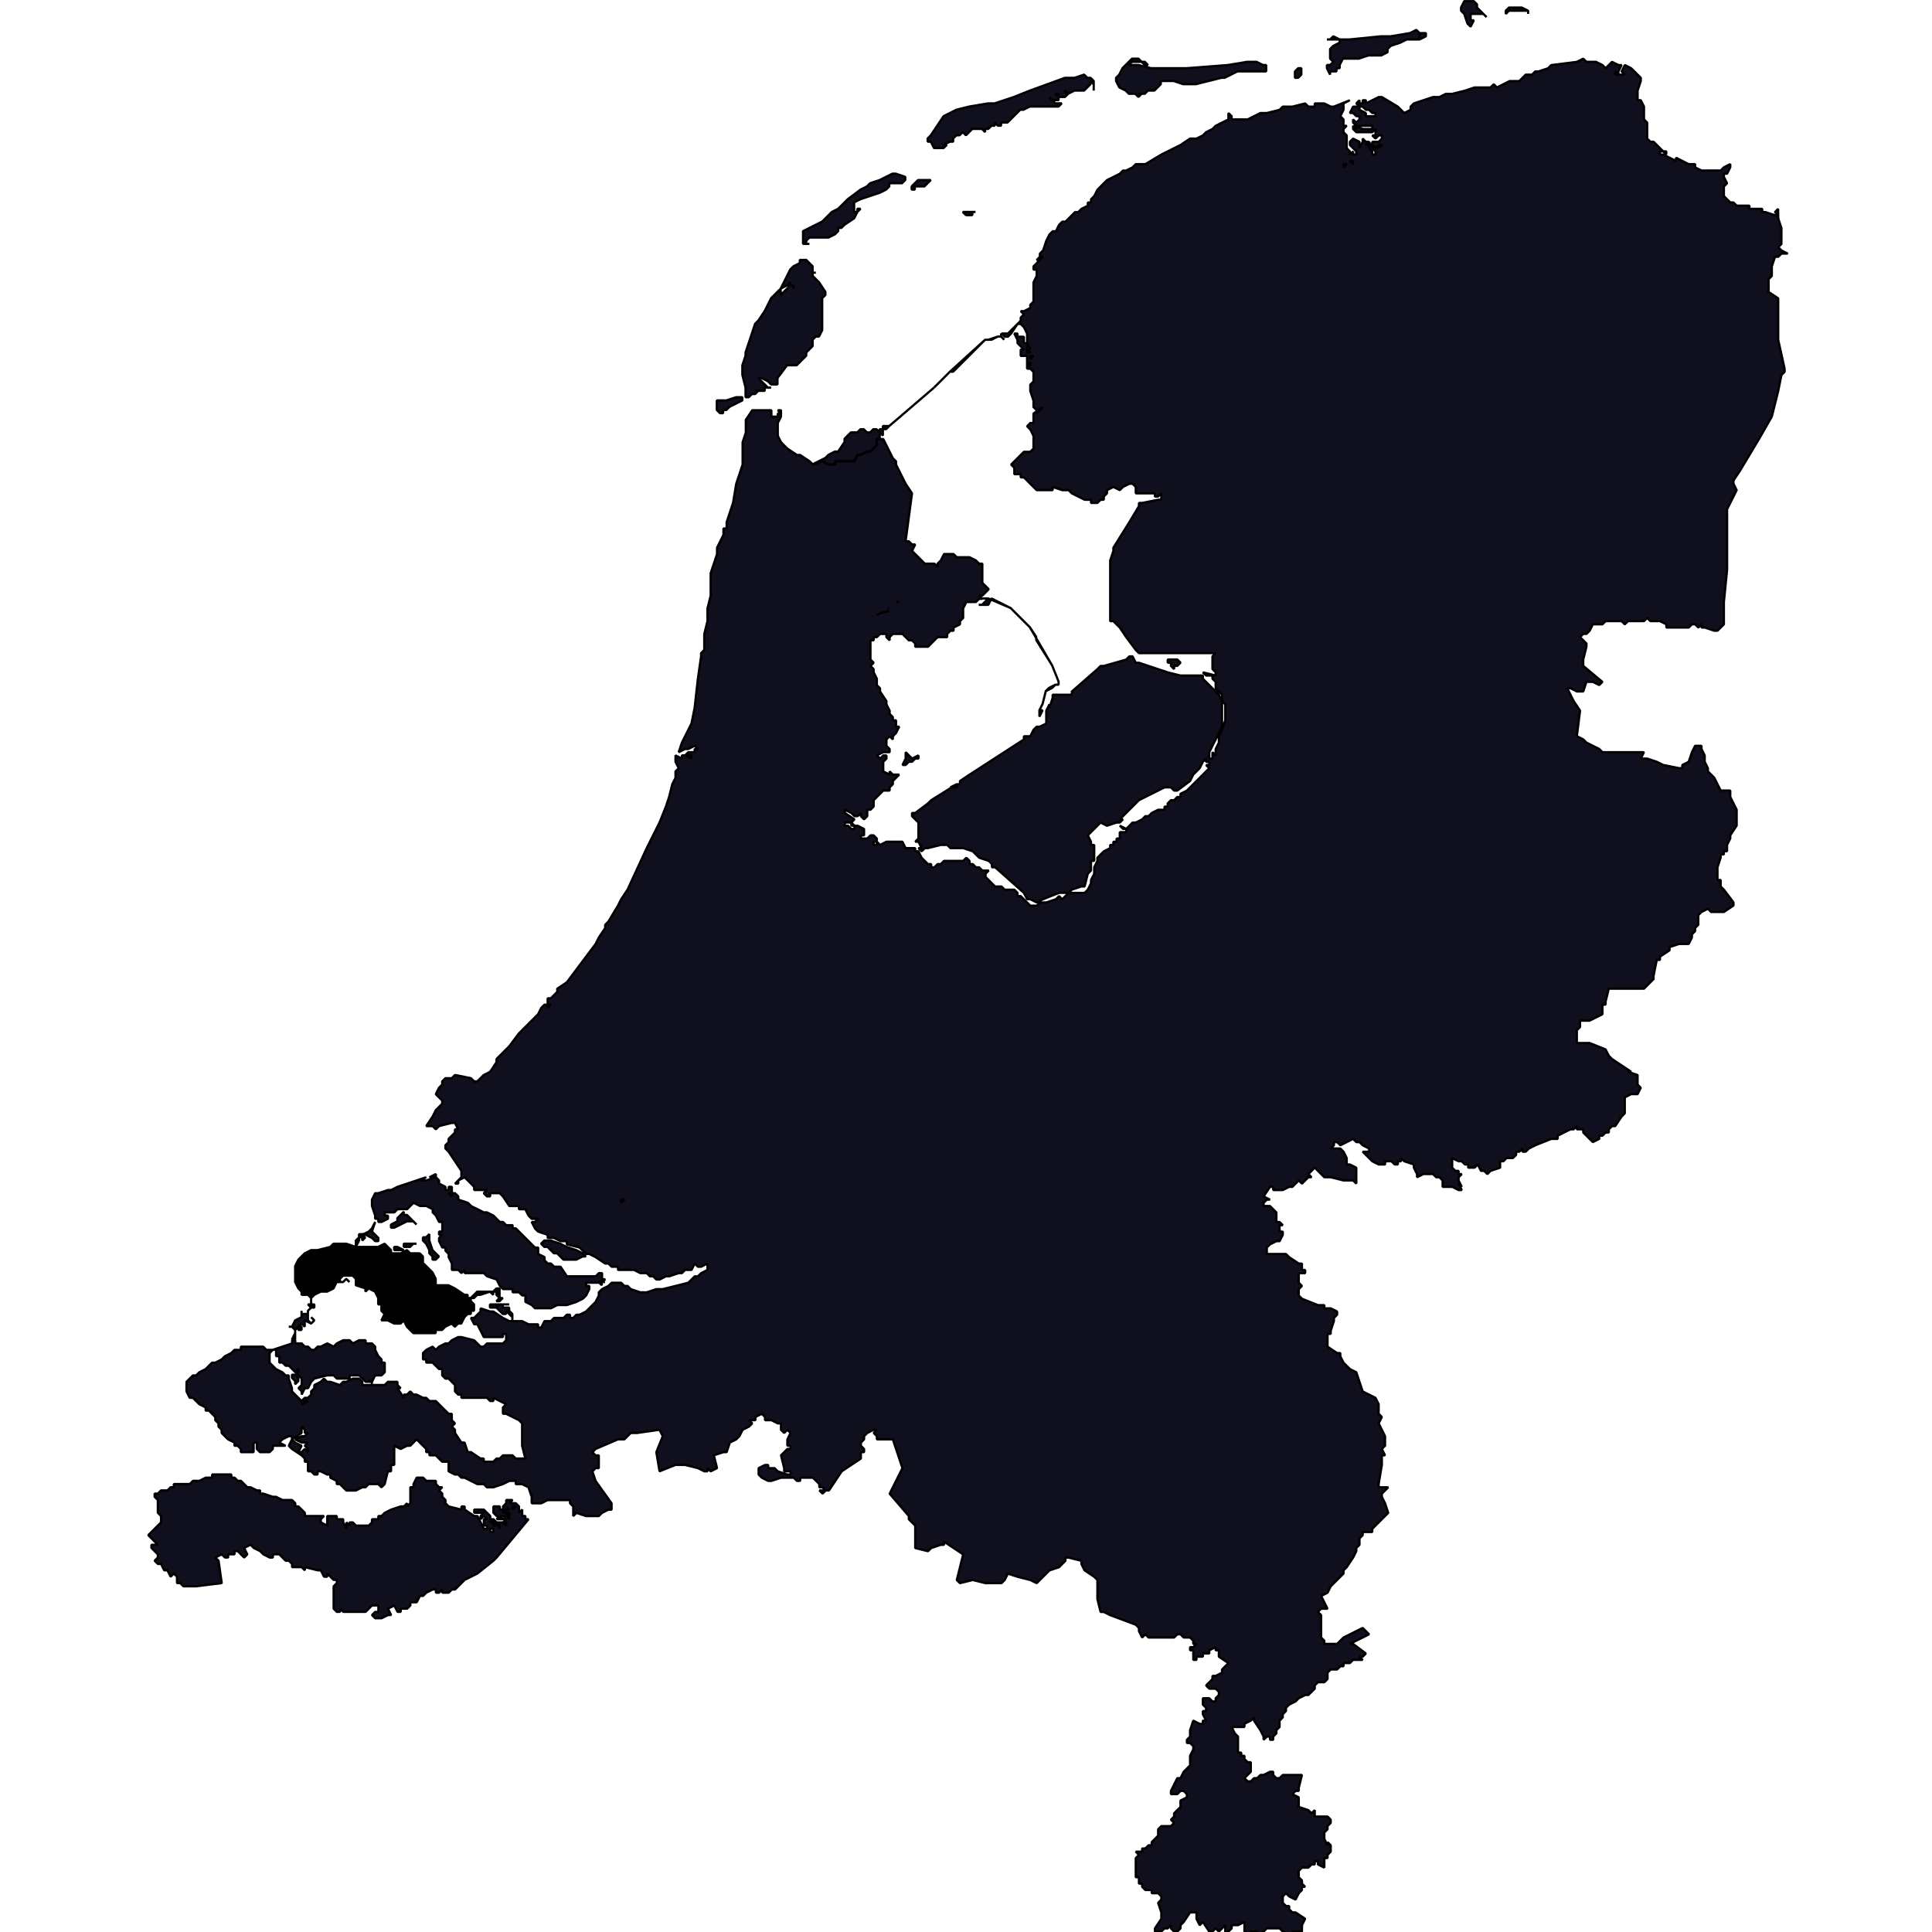 <?xml version="1.0" encoding="UTF-8" standalone="no"?>
<svg
   xmlns:dc="http://purl.org/dc/elements/1.1/"
   xmlns:cc="http://creativecommons.org/ns#"
   xmlns:rdf="http://www.w3.org/1999/02/22-rdf-syntax-ns#"
   xmlns:svg="http://www.w3.org/2000/svg"
   xmlns="http://www.w3.org/2000/svg"
   xmlns:sodipodi="http://sodipodi.sourceforge.net/DTD/sodipodi-0.dtd"
   xmlns:inkscape="http://www.inkscape.org/namespaces/inkscape"
   style="font-style:normal;font-weight:normal;font-family:Dialog;fill:#000000;fill-opacity:1;stroke:#000000;stroke-width:1;stroke-linecap:square;stroke-linejoin:miter;stroke-miterlimit:10;stroke-dasharray:none;stroke-dashoffset:0pt;stroke-opacity:1"
   id="svg2"
   sodipodi:version="0.32"
   inkscape:version="0.92.4 (5da689c313, 2019-01-14)"
   viewBox="0 0 187.5 187.5"
   width="300"
   height="300"
   sodipodi:docname="Het-land-van.svg"
   version="1.0">
  <sodipodi:namedview
     inkscape:window-height="1051"
     inkscape:window-width="1920"
     inkscape:pageshadow="2"
     inkscape:pageopacity="0.0"
     borderopacity="1.0"
     bordercolor="#666666"
     pagecolor="#ffffff"
     id="base"
     inkscape:zoom="2.439506"
     inkscape:cx="74.28616"
     inkscape:cy="158.56643"
     inkscape:window-x="-9"
     inkscape:window-y="-9"
     inkscape:current-layer="svg2"
     width="534px"
     height="616px"
     showgrid="false"
     inkscape:window-maximized="1"
     showguides="true"
     inkscape:guide-bbox="true" />
  <!--Generated by the Batik Graphics2D SVG Generator-->
  <defs
     id="genericDefs">
    <inkscape:perspective
       sodipodi:type="inkscape:persp3d"
       inkscape:vp_x="0 : 462 : 1"
       inkscape:vp_y="0 : 999.99998 : 0"
       inkscape:vp_z="801 : 462 : 1"
       inkscape:persp3d-origin="400.5 : 308 : 1"
       id="perspective481" />
    <inkscape:perspective
       id="perspective4069"
       inkscape:persp3d-origin="0.5 : 0.33333332 : 1"
       inkscape:vp_z="1 : 0.5 : 1"
       inkscape:vp_y="0 : 999.99998 : 0"
       inkscape:vp_x="0 : 0.5 : 1"
       sodipodi:type="inkscape:persp3d" />
    <inkscape:perspective
       id="perspective4069-1"
       inkscape:persp3d-origin="0.5 : 0.33333332 : 1"
       inkscape:vp_z="1 : 0.5 : 1"
       inkscape:vp_y="0 : 999.99998 : 0"
       inkscape:vp_x="0 : 0.5 : 1"
       sodipodi:type="inkscape:persp3d" />
    <inkscape:perspective
       id="perspective4069-7"
       inkscape:persp3d-origin="0.5 : 0.33333332 : 1"
       inkscape:vp_z="1 : 0.5 : 1"
       inkscape:vp_y="0 : 999.99998 : 0"
       inkscape:vp_x="0 : 0.5 : 1"
       sodipodi:type="inkscape:persp3d" />
    <inkscape:perspective
       id="perspective4069-2"
       inkscape:persp3d-origin="0.5 : 0.33333332 : 1"
       inkscape:vp_z="1 : 0.5 : 1"
       inkscape:vp_y="0 : 999.99998 : 0"
       inkscape:vp_x="0 : 0.5 : 1"
       sodipodi:type="inkscape:persp3d" />
    <inkscape:perspective
       id="perspective4069-5"
       inkscape:persp3d-origin="0.5 : 0.33333332 : 1"
       inkscape:vp_z="1 : 0.5 : 1"
       inkscape:vp_y="0 : 999.99998 : 0"
       inkscape:vp_x="0 : 0.5 : 1"
       sodipodi:type="inkscape:persp3d" />
    <inkscape:perspective
       id="perspective4069-3"
       inkscape:persp3d-origin="0.5 : 0.33333332 : 1"
       inkscape:vp_z="1 : 0.5 : 1"
       inkscape:vp_y="0 : 999.99998 : 0"
       inkscape:vp_x="0 : 0.5 : 1"
       sodipodi:type="inkscape:persp3d" />
    <inkscape:perspective
       id="perspective4069-75"
       inkscape:persp3d-origin="0.5 : 0.33333332 : 1"
       inkscape:vp_z="1 : 0.5 : 1"
       inkscape:vp_y="0 : 999.99998 : 0"
       inkscape:vp_x="0 : 0.5 : 1"
       sodipodi:type="inkscape:persp3d" />
    <inkscape:perspective
       id="perspective4069-6"
       inkscape:persp3d-origin="0.5 : 0.33333332 : 1"
       inkscape:vp_z="1 : 0.5 : 1"
       inkscape:vp_y="0 : 999.99998 : 0"
       inkscape:vp_x="0 : 0.5 : 1"
       sodipodi:type="inkscape:persp3d" />
    <inkscape:perspective
       id="perspective4069-70"
       inkscape:persp3d-origin="0.5 : 0.33333332 : 1"
       inkscape:vp_z="1 : 0.5 : 1"
       inkscape:vp_y="0 : 999.99998 : 0"
       inkscape:vp_x="0 : 0.5 : 1"
       sodipodi:type="inkscape:persp3d" />
    <inkscape:perspective
       id="perspective4069-8"
       inkscape:persp3d-origin="0.5 : 0.33333332 : 1"
       inkscape:vp_z="1 : 0.5 : 1"
       inkscape:vp_y="0 : 999.99998 : 0"
       inkscape:vp_x="0 : 0.5 : 1"
       sodipodi:type="inkscape:persp3d" />
    <inkscape:perspective
       id="perspective4069-0"
       inkscape:persp3d-origin="0.5 : 0.33333332 : 1"
       inkscape:vp_z="1 : 0.5 : 1"
       inkscape:vp_y="0 : 999.99998 : 0"
       inkscape:vp_x="0 : 0.5 : 1"
       sodipodi:type="inkscape:persp3d" />
    <inkscape:perspective
       id="perspective4069-72"
       inkscape:persp3d-origin="0.5 : 0.33333332 : 1"
       inkscape:vp_z="1 : 0.5 : 1"
       inkscape:vp_y="0 : 999.99998 : 0"
       inkscape:vp_x="0 : 0.5 : 1"
       sodipodi:type="inkscape:persp3d" />
    <inkscape:perspective
       id="perspective4069-16"
       inkscape:persp3d-origin="0.5 : 0.33333332 : 1"
       inkscape:vp_z="1 : 0.5 : 1"
       inkscape:vp_y="0 : 999.99998 : 0"
       inkscape:vp_x="0 : 0.5 : 1"
       sodipodi:type="inkscape:persp3d" />
    <inkscape:perspective
       id="perspective4199"
       inkscape:persp3d-origin="0.5 : 0.33333332 : 1"
       inkscape:vp_z="1 : 0.5 : 1"
       inkscape:vp_y="0 : 999.99998 : 0"
       inkscape:vp_x="0 : 0.5 : 1"
       sodipodi:type="inkscape:persp3d" />
    <inkscape:perspective
       id="perspective4221"
       inkscape:persp3d-origin="0.5 : 0.33333332 : 1"
       inkscape:vp_z="1 : 0.5 : 1"
       inkscape:vp_y="0 : 999.99998 : 0"
       inkscape:vp_x="0 : 0.5 : 1"
       sodipodi:type="inkscape:persp3d" />
    <inkscape:perspective
       id="perspective4243"
       inkscape:persp3d-origin="0.5 : 0.33333332 : 1"
       inkscape:vp_z="1 : 0.5 : 1"
       inkscape:vp_y="0 : 999.99998 : 0"
       inkscape:vp_x="0 : 0.5 : 1"
       sodipodi:type="inkscape:persp3d" />
    <inkscape:perspective
       id="perspective4243-6"
       inkscape:persp3d-origin="0.5 : 0.33333332 : 1"
       inkscape:vp_z="1 : 0.5 : 1"
       inkscape:vp_y="0 : 999.99998 : 0"
       inkscape:vp_x="0 : 0.5 : 1"
       sodipodi:type="inkscape:persp3d" />
    <inkscape:perspective
       id="perspective4274"
       inkscape:persp3d-origin="0.5 : 0.33333332 : 1"
       inkscape:vp_z="1 : 0.5 : 1"
       inkscape:vp_y="0 : 999.99998 : 0"
       inkscape:vp_x="0 : 0.5 : 1"
       sodipodi:type="inkscape:persp3d" />
    <inkscape:perspective
       id="perspective4274-2"
       inkscape:persp3d-origin="0.5 : 0.33333332 : 1"
       inkscape:vp_z="1 : 0.5 : 1"
       inkscape:vp_y="0 : 999.99998 : 0"
       inkscape:vp_x="0 : 0.5 : 1"
       sodipodi:type="inkscape:persp3d" />
    <inkscape:perspective
       id="perspective4309"
       inkscape:persp3d-origin="0.5 : 0.33333332 : 1"
       inkscape:vp_z="1 : 0.5 : 1"
       inkscape:vp_y="0 : 999.99998 : 0"
       inkscape:vp_x="0 : 0.5 : 1"
       sodipodi:type="inkscape:persp3d" />
    <inkscape:perspective
       id="perspective4334"
       inkscape:persp3d-origin="0.5 : 0.33333332 : 1"
       inkscape:vp_z="1 : 0.5 : 1"
       inkscape:vp_y="0 : 999.99998 : 0"
       inkscape:vp_x="0 : 0.5 : 1"
       sodipodi:type="inkscape:persp3d" />
    <inkscape:perspective
       id="perspective3344"
       inkscape:persp3d-origin="0.5 : 0.33333332 : 1"
       inkscape:vp_z="1 : 0.5 : 1"
       inkscape:vp_y="0 : 999.99998 : 0"
       inkscape:vp_x="0 : 0.5 : 1"
       sodipodi:type="inkscape:persp3d" />
    <inkscape:perspective
       id="perspective3344-7"
       inkscape:persp3d-origin="0.5 : 0.33333332 : 1"
       inkscape:vp_z="1 : 0.5 : 1"
       inkscape:vp_y="0 : 999.99998 : 0"
       inkscape:vp_x="0 : 0.5 : 1"
       sodipodi:type="inkscape:persp3d" />
    <inkscape:perspective
       id="perspective3344-3"
       inkscape:persp3d-origin="0.5 : 0.33333332 : 1"
       inkscape:vp_z="1 : 0.5 : 1"
       inkscape:vp_y="0 : 999.99998 : 0"
       inkscape:vp_x="0 : 0.5 : 1"
       sodipodi:type="inkscape:persp3d" />
    <inkscape:perspective
       id="perspective3406"
       inkscape:persp3d-origin="0.5 : 0.33333332 : 1"
       inkscape:vp_z="1 : 0.5 : 1"
       inkscape:vp_y="0 : 999.99998 : 0"
       inkscape:vp_x="0 : 0.5 : 1"
       sodipodi:type="inkscape:persp3d" />
    <inkscape:perspective
       id="perspective3406-0"
       inkscape:persp3d-origin="0.5 : 0.33333332 : 1"
       inkscape:vp_z="1 : 0.5 : 1"
       inkscape:vp_y="0 : 999.99998 : 0"
       inkscape:vp_x="0 : 0.5 : 1"
       sodipodi:type="inkscape:persp3d" />
    <inkscape:perspective
       id="perspective3406-9"
       inkscape:persp3d-origin="0.5 : 0.33333332 : 1"
       inkscape:vp_z="1 : 0.5 : 1"
       inkscape:vp_y="0 : 999.99998 : 0"
       inkscape:vp_x="0 : 0.5 : 1"
       sodipodi:type="inkscape:persp3d" />
    <inkscape:perspective
       id="perspective3446"
       inkscape:persp3d-origin="0.5 : 0.33333332 : 1"
       inkscape:vp_z="1 : 0.5 : 1"
       inkscape:vp_y="0 : 999.99998 : 0"
       inkscape:vp_x="0 : 0.5 : 1"
       sodipodi:type="inkscape:persp3d" />
    <inkscape:perspective
       id="perspective3446-2"
       inkscape:persp3d-origin="0.5 : 0.33333332 : 1"
       inkscape:vp_z="1 : 0.5 : 1"
       inkscape:vp_y="0 : 999.99998 : 0"
       inkscape:vp_x="0 : 0.5 : 1"
       sodipodi:type="inkscape:persp3d" />
    <inkscape:perspective
       id="perspective3446-4"
       inkscape:persp3d-origin="0.5 : 0.33333332 : 1"
       inkscape:vp_z="1 : 0.5 : 1"
       inkscape:vp_y="0 : 999.99998 : 0"
       inkscape:vp_x="0 : 0.5 : 1"
       sodipodi:type="inkscape:persp3d" />
  </defs>
  <g
     id="g902"
     transform="matrix(0.31,0,0,0.31,0.754,-1.497)">
    <path
       inkscape:connector-curvature="0"
       transform="scale(0.667)"
       id="path17"
       d="m 739.438,34.781 -3,1.5 -12,1.5 -1.5,1.5 -4.5,1.5 h -1.5 l -1.5,1.5 h -3 l -3,3 h -1.5 -1.5 -1.5 l -3,1.5 -3,1.5 -1.5,-1.5 -1.5,1.5 h -7.5 l -4.5,1.5 -6,1.5 h -3 l -3,1.5 h -3 l -4.5,1.5 -4.5,1.5 -1.5,1.5 v 1.5 l -3,1.5 -1.5,-1.5 -1.5,-1.5 -7.5,-4.5 h -1.5 l -6,3 v -1.5 h -1.5 v 1.5 h -1.5 v -1.5 l -1.5,1.5 1.5,1.5 h 1.5 l 1.5,1.5 h 1.5 l 1.5,1.5 h 1.5 v 1.5 h -1.5 -1.5 -1.5 v -1.5 l -3,-1.5 v -1.5 h -3 l -1.5,3 h 1.5 l 1.5,1.5 h 1.5 v 1.5 l -1.5,1.5 -1.5,-1.5 v 1.5 l 1.5,1.5 h 1.5 1.5 1.5 1.5 1.5 v 1.5 h -3 -1.5 l -3,-1.5 v 1.5 l -1.5,-1.5 v 1.5 l 1.5,1.5 h 1.5 1.5 1.5 1.5 1.5 l 1.5,-1.5 v 1.5 1.5 h -1.5 l 1.5,1.5 1.5,-1.5 h 1.5 v 1.5 l -1.5,1.5 h -3 v 1.5 l 1.5,1.5 1.5,-1.5 h 1.5 l -1.5,1.5 h -1.5 -1.5 l 1.5,1.5 v 1.5 h -1.5 v -1.5 l -1.5,-1.5 v -1.5 h -1.5 l 1.5,-1.5 h -1.5 l -1.5,-1.5 v 1.5 l -1.5,3 v -1.5 -1.5 l -3,-1.5 -1.5,1.5 v 1.5 l 3,3 v 1.5 h -1.5 v -1.5 l -1.5,1.5 v -1.5 l -1.5,-1.5 v -1.5 -1.5 -3 l -1.5,-1.5 v -1.5 l 1.5,-1.5 h -1.5 v -1.5 -1.5 l -1.5,-1.5 1.5,-3 v -1.5 -1.5 l 3,-1.5 -7.5,3 h -1.5 l -3,-1.5 h -4.5 v 1.5 h -1.5 -1.5 l -1.5,-1.5 -6,1.5 h -3 -1.5 l -1.5,1.5 -6,1.5 h -1.5 -1.5 l -6,3 h -3 -1.5 -1.5 -1.5 v -1.5 l -1.5,-1.5 v 3 l -3,1.5 -3,1.5 -1.5,1.5 -3,1.5 -1.5,1.5 -3,1.5 h -3 l -4.5,3 -6,3 -3,1.5 -7.5,4.5 h -4.5 l -1.5,1.5 -3,1.5 h -1.5 l -1.5,1.5 -3,1.5 -3,1.5 -1.5,1.5 -3,3 -1.5,3 -1.5,1.5 v 1.5 h -1.5 v 1.5 l -3,1.5 -1.5,1.5 h -1.5 l -3,3 -1.5,1.5 h -1.5 l -1.5,1.5 -1.5,3 h -1.5 l -1.5,1.5 -1.5,3 -1.5,4.5 -1.5,1.5 v 1.5 h 1.5 l -1.5,1.5 -1.5,1.5 -1.5,1.5 v 1.5 h 1.5 v 3 l -1.5,3 v 4.5 3 1.5 l -1.5,1.5 v 1.5 l -3,1.5 h -1.5 l 1.5,1.5 -1.5,1.5 v 1.5 l -1.5,1.5 h 1.5 l 1.5,1.5 1.5,3 v 1.5 1.5 1.5 l 1.5,3 h -1.5 l 1.5,1.5 h -1.5 v -1.5 -1.5 -1.5 h -1.5 v -1.5 -1.5 h -1.5 -1.5 v -1.5 h -1.5 l 1.5,3 v 1.5 l 1.5,1.5 1.5,1.5 h -1.5 v 1.5 1.5 h 1.5 1.5 v 3 1.5 l 1.5,-1.5 v 1.5 h -1.5 v 1.5 h 1.5 l 1.5,1.5 v 1.5 1.5 1.5 l -1.5,1.5 v 3 l 1.5,4.5 v 3 l 1.5,1.5 v 0.5 l 3,-2 -3,3 v -1 l -1.5,1 v 1.5 3 h -1.5 l -1.5,1.5 1.5,1.5 1.5,3 v 1.5 3 1.5 l -1.5,1.5 h -1.5 -1.5 l -3,3 -1.5,1.5 -1.5,1.5 1.5,1.5 v 1.5 1.5 h 3 v 1.5 h 1.5 l 3,3 3,3 h 1.5 1.5 1.5 3 v -1.5 l 4.5,1.5 h 3 l 1.5,1.5 6,3 h 3 v 1.5 h 3 l 1.5,-1.5 h 1.5 v -1.5 l 1.5,-1.5 v -1.5 l 3,-1.5 3,1.5 1.5,-1.5 3,-1.5 h 1.5 l 1.5,1.5 v 3 h 1.5 1.5 3 1.5 1.5 v 1.5 h 1.5 l 1.5,-1.5 v 1.5 1.5 h -1.5 l -7.5,1.5 h -1.5 v 1.5 l -4.5,7.5 -7.5,12 v 1.5 l -1.5,4.5 v 15 7.5 3 1.5 1.5 h 1.5 l 1.5,1.5 1.5,1.5 3,4.5 4.5,6 1.5,1.5 h 1.5 15 1.5 4.5 12 1.5 l -1.5,1.5 v 3 1.5 1.5 l 1.5,1.5 v 1.5 l -6,-1.5 1.5,1.5 h 1.5 1.5 v 1.5 l 1.5,1.5 v 1.5 1.5 l 1.5,1.5 1.5,1.5 v 1.5 1.5 l 1.5,1.5 v 3 3 1.5 l -1.5,4.5 -1.5,3 v 1.5 1.5 l -1.5,3 v 1.5 1.5 l -1.5,-1.5 v 3 h -1.5 v -1.5 -1.5 l 4.5,-9 1.5,-3 v -1.5 -3 -7.5 l -1.5,-3 -7.5,-7.5 v -1.5 h -1.5 -7.5 -1.5 l -6,-1.5 -13.5,-4.5 h -1.5 l -1.5,-3 h -1.5 l -1.5,1.5 -10.5,3 h -1.5 l -1.5,1.5 -12,10.5 v 1.5 h -1.5 -6 -1.5 v 1.5 l -1.5,4.5 v -1.5 l -1.5,3 v 1.5 1.5 1.5 1.5 l -3,1.5 h -1.5 l -1.5,1.5 -1.5,3 h -1.5 -1.5 v 1.5 l -25.5,16.5 -4.5,3 v 1.5 h -1.5 v 1.5 h -1.5 -0.906 l -9.594,6 -1.5,1.5 -6,4.5 h -1.5 v 1.5 l 3,3 v 3 4.5 l -1.5,1.5 h 1.5 l 1.5,3 h -1.5 l 1.5,1.5 1.5,-1.5 h 1.5 l 6,-1.5 h 1.5 1.5 l 1.5,1.5 h 1.5 1.5 3 l 4.5,1.5 3,3 4.5,1.5 1.5,1.5 v 1.5 h 1.5 l 13.5,12 1.5,3 h 1.5 l 3,1.5 3,-1.5 7.5,-3 h 1.5 3 l 1.5,-1.5 4.5,-1.5 h 1.5 l 1.5,-6 1.5,-1.5 v -4.5 h 1.5 v -3 -1.5 -1.5 -1.5 h -1.5 v -1.5 l -1.5,-3 1.5,-1.5 4.5,-4.5 3,1.5 4.5,-1.5 h 1.5 l 1.5,-1.5 h -1.5 l 1.5,-1.5 1.5,-1.5 1.5,-1.5 4.5,-4.5 12,-6 h 1.5 1.5 l 1.5,1.5 h 1.5 l 6,-4.5 1.5,-3 3,-3 1.5,-3 1.5,-1.5 v 1.5 h 1.5 v 1.5 h -1.5 l 1.5,1.5 -1.5,1.5 -1.5,1.5 -4.5,4.5 -3,3 -3,1.5 v 1.5 h -1.5 l -1.5,1.5 h -1.5 l -1.5,1.5 v 1.5 h -1.5 v 1.5 h -1.5 -1.5 l -3,1.5 -1.5,1.5 h -1.5 l -1.5,1.5 -3,1.5 h -1.5 l -1.5,1.5 -1.5,1.5 v 1.5 h -1.5 -1.5 v 1.5 1.5 h -1.5 v 1.5 h -1.5 v 1.5 h -1.5 v 1.5 l -3,1.5 -1.5,1.5 -1.5,1.5 v 1.5 l -1.5,3 v 3 l -1.5,3 v 1.5 l -1.5,3 -1.5,1.5 h -6 -1.5 l -3,3 -1.5,-1.5 -1.5,1.5 -4.5,1.5 h -3 l -1.5,1.5 h -3 l -1.5,-1.5 -1.5,-1.5 -1.5,-1.5 h -1.5 v -1.5 l -1.5,-1.5 h -1.5 -1.5 -1.5 l -1.5,-1.5 h -3 l -1.5,-1.5 -3,-3 v -1.5 l 1.5,-1.5 h -1.5 -1.5 l -1.5,-1.5 h -1.5 l -1.5,-1.5 h -1.5 v -1.5 l -1.5,-1.5 -1.5,1.5 h -1.5 -1.5 -6 l -1.5,1.5 h -1.5 l -1.5,1.5 h -1.5 v -1.5 h -1.5 l -1.5,-1.5 -1.5,-1.5 -1.5,-3 h -1.5 v -1.5 h -3 -1.5 l -1.5,-3 h -4.5 -1.5 -1.5 l -3,1.5 -1.5,-1.5 v 1.5 h -1.5 v -1.5 h 1.5 v -1.5 l -1.5,-1.5 h -1.5 l -1.5,1.5 h -1.5 -1.5 v -1.5 h 1.5 v -1.5 -1.5 l -3,-1.5 h -1.5 v 1.5 h -1.5 l -1.5,-1.5 h -1.5 v -1.5 h 1.5 1.5 l 1.5,-1.5 -4.5,-3 v -1.5 l 3,1.5 1.5,1.5 h 1.5 l 1.5,-1.5 v 1.5 l 1.5,1.5 1.5,-1.5 v -1.5 -1.5 h 1.5 l 1.5,-1.5 v -3 l 1.5,-1.5 1.5,-1.5 1.5,-1.5 h 1.5 1.5 v -1.5 l 1.5,-1.5 v -1.5 l 3,-3 h -1.5 -1.5 l -1.5,-1.5 v 1.5 l -3,-1.5 v -1.5 -1.5 -1.5 l 1.5,-1.5 v -1.5 h -1.5 l -1.5,1.5 -1.5,-1.5 3,-1.5 h 3 v -1.5 l -1.5,-1.5 v -1.5 -1.5 l 1.5,-1.5 1.5,1.5 v -1.5 l 1.5,-1.5 1.5,-3 h -1.5 v -3 h -1.5 v -1.5 l -1.5,-1.5 v -1.5 l -1.5,-3 v -1.5 l -3,-4.5 v -1.5 l -1.5,-1.5 v -3 l -1.5,-3 v -1.5 l -1.5,-1.5 1.5,-1.5 -1.5,-1.5 v -1.5 -1.5 -1.5 -3 -1.5 h 1.5 v -1.5 h 1.5 l 1.5,-1.5 h 1.5 1.5 v 1.5 l 1.5,1.5 v -1.5 l 1.5,-1.5 h 1.5 1.5 1.5 l 1.5,1.5 1.5,1.5 h 1.5 l 1.5,1.5 v 1.5 h 3 1.5 1.5 l 1.5,-1.5 3,-3 h 1.5 3 v -1.5 l 1.5,-1.5 h 1.5 v -1.5 l 3,-1.5 v -1.5 l 1.5,-1.5 v -3 -1.5 l 1.5,-3 h 1.5 1.5 1.5 l 1.5,-1.5 h 1.5 l -1.5,-1.5 h 1.5 l 1.5,-1.5 1.5,-1.5 -1.5,-1.5 -1.5,-1.5 v -1.5 -1.5 -1.5 -1.5 -1.5 -1.5 h -1.5 l -1.5,-1.5 -3,-1.5 h -4.5 -1.5 l -1.5,-1.5 h -3 -1.5 l -1.5,3 -1.5,1.5 v 1.5 l -1.5,-1.5 h -1.5 -1.5 -1.5 l -3,-3 -1.5,-1.5 -1.5,-1.5 1.5,-3 h -1.5 l -1.5,-1.5 h -1.5 l 3,-22.5 -3,-4.5 -4.5,-9 v -1.5 l -1.5,-1.5 -4.5,-9 h -1.5 -1.5 v 3 l -3,3 h -1.5 l -3,1.5 h -1.5 l -1.5,3 h -1.5 -1.5 -4.5 -1.5 v 1.5 h -3 l -3,-1.5 -4.5,1.5 -1.5,-1.5 -4.5,-3 h -1.5 l -4.5,-3 -1.5,-1.5 -1.5,-1.5 -1.5,-3 v -3 -3 l 1.5,-3 v -1.5 h -1.5 v 1.5 h -1.5 -1.5 v -1.5 -1.5 h -3 -3 -1.5 -1.5 l -3,4.5 v 1.5 1.5 3 l -1.5,4.5 v 4.5 6 l -3,9 -1.5,9 -3,9 v 3 h -1.5 v 3 l -3,6 v 3 l -3,9 v 1.5 1.5 1.5 1.5 4.5 l -1.5,6 v 3 3 l -1.5,6 v 3 1.5 3 l -1.5,1.5 v 1.5 l -1.5,10.5 -1.5,13.5 -1.5,7.5 -1.5,3 -1.5,3 -1.5,3 -1.5,4.5 3,-1.5 h 1.5 l 3,-1.5 1.5,1.5 h -1.5 v 1.5 h -3 l -1.5,1.5 h 3 v 1.5 l -3,-1.5 h -1.5 v 1.5 l -3,-1.5 v 3 l 1.5,3 -1.5,1.5 v 3 l -1.5,3 -1.5,6 -1.5,4.5 -3,7.5 -6,12 -9,19.5 -3,4.5 -1.5,3 -4.5,7.5 -1.5,1.5 v 1.5 l -3,4.5 -1.5,3 -4.5,6 -9,12 -4.5,3 v 1.5 l -3,3 h -1.5 v 1.5 1.5 h 1.5 l -1.5,1.5 v -1.5 h -1.5 l -1.5,1.5 -1.5,3 -1.5,1.5 -4.5,4.5 -3,3 -4.5,6 -1.5,1.5 -3,3 -1.5,1.5 v 1.5 l -3,4.5 -3,1.5 -3,3 h -1.5 l -1.5,-1.5 -7.5,-1.5 -1.5,1.5 h -1.5 -1.5 l -1.5,1.5 v 1.5 l -1.5,1.5 -1.5,3 1.5,1.5 1.5,1.5 v 1.5 l -3,3 -1.5,3 -3,4.5 h 1.5 1.5 l 1.5,1.5 1.5,-1.5 6,-1.5 h 1.5 l 1.5,3 h -1.5 v 1.5 l -3,3 v 1.5 l -1.5,1.5 v 1.5 l 1.5,1.5 6,9 v 1.5 1.5 l -1.5,1.5 3,-1.5 1.5,1.5 1.5,1.5 1.5,1.5 v 1.5 h 1.5 1.5 1.5 1.5 l -1.5,1.5 1.5,1.5 h 1.5 v -1.5 h 1.5 1.5 1.5 l 1.5,1.5 3,4.5 h 1.5 1.5 1.5 v 1.5 h 3 l 1.5,3 1.5,1.5 h 1.5 1.5 l -1.5,1.5 h -1.5 l 1.5,3 1.5,1.5 4.5,1.5 v 1.5 h 3 l 3,1.5 h 3 v 1.5 l 6,1.5 3,3 h 1.5 l 3,1.5 4.5,3 h 1.5 l 1.5,1.5 h 3 v 1.5 h 6 1.5 l 3,1.5 h 1.5 1.5 l 1.5,1.5 h 1.5 l 1.5,1.5 h 1.5 l 3,-1.5 h 1.5 l 4.5,-1.5 h 1.5 l 1.5,-1.5 h 3 l 1.5,-3 1.5,1.5 h 1.5 l 3,-1.5 v 1.5 1.5 l -3,1.5 -1.5,1.5 h -1.5 l -1.5,1.5 -1.5,1.5 -12,3 h -1.5 -1.5 l -4.5,1.5 h -3 l -4.5,-1.5 -1.5,-1.5 h -1.5 l -1.5,-1.5 h -1.5 -3 l -1.5,1.5 -3,1.5 -1.5,1.5 v 1.5 l -1.5,3 -1.5,1.5 -1.5,1.5 -1.5,1.5 -3,1.5 h -1.5 l -1.5,1.5 h -1.5 v -1.5 h -1.5 l -1.5,1.5 h -3 -1.5 l -1.5,1.5 h -1.5 -1.5 l -1.5,3 h -1.5 v -1.5 h -1.5 -1.5 -1.5 l -3,-1.5 h -3 -1.5 -1.5 l -3,-1.5 -4.5,-3 h -1.5 l -4.5,-1.5 v 1.5 l -3,3 h -1.5 l 1.5,3 h 1.5 l 1.5,3 1.5,3 h 3 3 1.5 1.5 v -1.5 h 1.5 v 1.5 1.5 l -1.5,1.5 h -1.5 -1.5 -1.5 -1.5 -1.5 l -1.5,1.5 h -1.5 l -3,-3 -6,-1.5 h -1.5 l -3,1.5 -1.5,1.5 h -1.5 l -3,1.5 -1.5,1.5 -1.5,-1.5 -3,1.5 -1.5,1.5 v 3 h 1.5 v 1.5 h 1.5 1.5 l 1.5,1.5 1.5,1.5 h 1.5 v 1.5 1.5 l 1.5,1.5 h 1.5 l 1.5,1.5 1.5,1.5 v 3 l 1.5,1.5 h 1.5 v 1.5 h 1.5 1.5 6 1.5 1.5 l 1.5,1.5 h 1.5 v -1.5 l 3,1.5 3,1.5 -1.5,1.5 v 1.5 1.5 h 1.5 l 6,3 1.5,1.5 v 9 1.5 l 1.5,6 h -1.5 -1.5 -1.5 l -1.5,-1.5 h -1.5 -1.5 -1.5 l -1.5,1.5 h -1.5 l -1.5,1.5 h -1.5 -1.5 -1.5 v -1.5 h -1.5 l -4.5,-3 h -1.5 l -1.5,-4.5 h -1.5 l -3,-4.5 v -1.5 l -1.5,-1.5 1.5,-1.5 -1.5,-1.5 v -1.5 -1.5 h -1.5 l -1.5,-1.5 -3,-3 -1.5,-1.5 h -1.5 -1.5 l -1.5,-1.5 h -1.5 l -3,-1.5 h -1.5 l -1.5,-1.5 -1.5,1.5 h -1.5 v 1.5 l -3,-4.5 h 1.5 l -1.5,-1.5 v -1.5 h -1.5 -1.5 -1.5 l -1.5,1.5 h -1.5 -1.5 -3 -1.5 -1.5 -1.5 v -1.5 l -1.5,-1.5 h -3 l -3,1.5 h -1.5 l -1.5,1.5 -4.5,-1.5 h -1.5 l -1.5,-1.5 -1.5,1.5 -3,1.5 v 1.5 l -1.5,1.5 v 1.5 l -1.5,1.5 h -1.5 l -1.5,1.5 h 1.5 1.5 l -3,1.5 v -1.5 l -3,-3 -1.5,-1.5 v -1.5 l -1.5,-4.5 v -1.5 h -1.5 l -1.5,-1.5 -3,-1.5 -1.5,-1.5 -1.5,-1.5 v -1.5 -3 l 1.5,-1.5 h -1.5 -1.5 l -1.5,-1.5 h -4.5 -1.5 -1.5 -3 v 1.5 h -1.5 -1.5 l -1.5,1.5 -3,1.5 -1.5,1.5 -3,1.5 h -1.5 l -1.5,1.5 -1.5,1.5 -3,1.5 -1.5,1.5 h -1.5 l -1.5,1.5 -1.5,1.5 v 1.5 1.5 1.5 l 1.5,3 h 1.5 l 1.5,1.5 1.5,1.5 3,1.5 v 1.5 h 1.5 l 1.5,1.5 1.5,1.5 v 1.5 l 1.5,1.5 v 1.5 l 1.5,1.5 v 1.5 l 1.5,1.5 1.5,1.5 3,1.5 v 1.5 h 1.5 l 1.5,1.5 v 1.5 h 1.5 3 1.5 v -1.5 -3 h 1.5 v 3 l 1.5,1.5 h 1.5 3 l 1.5,-1.5 v -1.5 h 1.5 3 1.5 l -3,-1.5 1.5,-1.5 3,-1.5 h 1.5 v 1.5 l 4.5,-3 v -1.5 -1.5 l 1.5,1.5 v 1.5 h 1.5 l -1.5,1.5 h -1.5 l -3,1.5 3,1.5 h 1.5 1.5 l -1.5,1.5 1.5,1.5 v 1.5 l -1.5,-1.5 -1.5,1.5 h -1.5 l 1.5,-3 -3,-1.5 -1.5,-1.5 -1.5,3 1.5,1.5 4.5,3 1.5,1.5 v 1.5 h 1.5 v 3 1.5 h 1.5 l 1.5,1.5 h 1.5 v -1.5 h 1.5 l 3,1.5 h 1.5 v 1.5 l 3,1.5 v 1.5 h 1.5 l 3,3 h 1.5 3 l 3,-1.5 h 1.5 l 1.5,-1.5 h 3 1.5 l 1.5,1.5 1.5,-1.5 1.5,-6 h 1.5 v -1.5 -1.5 h 1.5 v -3 -1.5 -1.5 -1.5 -1.5 l 3,1.5 3,-1.5 h 1.5 l 3,-3 1.5,1.5 1.5,1.5 1.5,1.5 v 1.5 h 1.5 v 1.5 h 1.5 1.5 l 1.5,1.5 1.5,1.5 h 3 v 1.5 3 l 3,1.5 h 1.5 l 1.5,1.5 h 1.5 l 3,1.5 3,1.5 h 3 l 1.5,1.5 h 3 l 4.5,-1.5 3,-1.5 h 1.5 1.5 v 1.5 h 1.5 1.5 l 3,1.5 1.5,4.5 v 3 h 4.5 l 3,-1.5 h 10.5 v 1.5 l 1.5,1.5 v 4.5 l 1.5,-1.5 4.5,1.5 h 1.5 1.5 1.5 1.5 l 1.5,-1.5 3,-1.5 h 1.5 v -1.5 -1.5 l -7.5,-10.5 -1.5,-4.5 1.5,-1.5 h 1.5 v -1.5 -1.5 -1.5 -1.5 h -1.5 l -1.5,-1.5 1.5,-1.5 10.5,-4.5 h 3 l 1.5,-1.5 1.5,-1.5 h 1.5 1.5 l 10.5,-1.5 1.5,3 -3,7.5 1.5,9 7.5,-3 h 1.5 3 l 6,1.5 3,1.5 h 1.5 v -1.5 l 1.5,1.5 3,-1.5 -1.5,-6 4.5,-1.5 h 1.5 l 1.5,-4.5 3,-1.5 1.5,-1.5 1.5,-3 3,-1.5 1.5,-1.5 -1.5,-1.5 h 1.5 1.5 v -1.5 l 3,-1.5 1.5,1.5 v 1.5 h 1.5 1.5 l 3,1.5 h 1.5 v 1.5 1.5 l 1.5,1.5 1.5,-1.5 1.5,1.5 -1.5,3 v 3 h 1.5 v 1.5 h -1.5 l -1.5,1.5 -1.5,1.5 1.5,6 v 1.5 h 1.5 1.5 v 1.5 h -1.5 l -4.5,-1.5 -1.5,-1.5 h -3 v -1.5 h -1.5 l -3,1.5 v 1.5 1.5 l 1.5,1.5 3,1.5 h 1.5 l 4.5,-1.5 h 3 3 l 1.5,1.5 h 1.5 v -1.5 h 1.5 1.5 1.5 1.5 l 3,3 v 1.5 h 1.5 l 1.5,1.5 h 1.5 l 6,-9 9,-6 v -3 h 1.5 v -1.5 l -1.5,-1.5 v -1.5 l 1.5,-1.5 v -1.5 l 1.5,-1.5 3,-1.5 h 1.5 l -1.5,1.5 1.5,1.5 v 1.5 h 1.5 6 l 4.5,13.5 -1.5,3 -4.5,9 9,10.5 v 1.5 l 1.5,1.5 1.5,1.5 v 10.5 l 6,1.5 1.5,-1.5 4.5,-1.5 h 1.5 v -1.5 l 9,6 -3,12 1.5,1.5 6,-1.5 6,1.5 h 4.5 3 l 1.5,-1.5 1.5,-3 4.5,1.5 6,1.5 3,1.5 4.5,-4.5 1.5,-1.5 4.5,-1.5 1.5,-1.5 1.5,-1.5 v -1.5 h 1.5 l 6,1.5 v 1.5 l 1.5,3 4.5,3 1.5,1.5 v 1.5 1.5 1.5 1.5 3 l 1.5,6 h 1.5 l 3,1.5 12,4.5 1.5,1.5 v 1.5 l 1.5,3 1.5,-1.5 1.5,1.5 h 1.5 1.5 3 1.5 1.5 3 l 1.5,-1.5 h 1.5 l 1.5,1.5 h 3 l 1.5,1.5 v 1.5 h 1.5 l -1.5,1.5 h -1.5 v 1.5 h 1.5 v 1.5 1.5 1.5 h 1.5 v -1.5 h 1.5 1.5 v -1.5 h 1.5 1.5 v -1.5 l 3,-1.5 v 1.5 h 1.5 v 3 l 4.5,3 -1.5,1.5 -1.5,1.5 v 1.5 l -3,1.5 h -1.5 v 1.5 l -1.5,1.5 -1.5,1.5 1.5,1.5 h 3 l 1.5,1.5 v 1.5 l -1.5,1.5 v 1.5 h -1.5 l -1.5,-1.5 h -1.5 -1.5 v 1.5 1.5 l 1.5,1.5 v 1.5 h -1.5 v 1.5 l 1.5,3 h -1.5 v 1.5 h -1.5 l -3,-1.5 -1.5,4.5 v 3 l -1.5,1.5 v 1.5 h 1.5 l 1.5,1.5 v 1.5 l -1.5,3 v 1.5 1.5 1.5 l -1.5,1.5 -1.5,1.5 -1.5,3 h -1.5 l -1.5,3 -1.5,3 v 1.5 h 1.5 1.5 l 1.5,-1.5 h 1.5 l 1.5,1.5 v 1.5 l -3,1.5 v 1.5 1.5 l -3,3 v 1.5 l -1.5,1.5 1.5,1.5 -1.5,1.5 h -1.5 -1.5 -1.5 l -1.5,1.5 v 1.5 1.5 l -3,3 v 1.5 h -1.5 l -1.5,1.5 h -1.5 v 1.5 h -1.5 -1.5 l 1.5,1.5 -1.5,1.5 v 1.5 1.5 1.5 1.5 1.5 1.5 h 1.5 v 1.5 1.5 h 1.5 v 1.5 l 1.5,1.5 h 1.5 1.5 v 1.5 h 3 l 1.5,1.5 v 1.5 l -1.5,1.5 1.5,4.5 v 3 l -3,4.5 v 1.5 h 1.5 1.5 l 1.5,-1.5 h 1.5 l 1.5,-1.5 v 1.5 l 1.5,1.5 h 1.5 l 1.5,-1.5 v -1.5 l 1.5,-1.5 3,-4.5 h 3 v 3 l 1.5,3 1.5,-1.5 3,4.5 h 1.5 l 1.5,-1.5 1.5,1.5 1.5,-1.5 1.5,-1.5 v 1.5 3 l 1.5,-1.5 1.5,-1.5 v -1.5 h 1.5 1.5 l 3,-1.5 v 1.5 3 l 3,1.5 v -1.5 h 1.5 1.5 v 1.5 l 3,-1.5 1.5,-1.5 h 1.5 1.5 1.5 1.5 l 1.5,1.5 3,1.5 h 1.5 v -1.5 h 3 1.5 v -3 l 1.5,-3 -4.5,-3 h -1.5 l -1.5,-1.5 v -1.5 h -1.5 l -1.5,-1.5 v -1.5 -1.5 l 1.5,-1.5 1.5,1.5 3,1.5 1.5,-3 1.5,-1.5 v -1.5 h 1.5 l -1.5,-1.5 v -1.5 l -1.5,-1.5 v -1.5 -1.5 l 1.5,-1.5 h 3 l 1.5,-1.5 h 1.5 v -1.5 h 1.5 v 1.5 l 3,1.5 v -3 -1.5 h 1.5 v -1.5 l 1.5,-1.5 v -3 l -1.5,-1.5 v 1.5 l -1.5,-3 v -1.5 -1.5 l 1.5,-1.5 v -1.5 l 1.5,-1.5 v -1.5 l -1.5,-1.5 h -1.5 -1.5 -3 v -1.5 -1.5 l -1.5,1.5 -1.5,-1.5 -4.5,-1.5 v -3 -1.5 l -3,-1.5 1.5,-1.5 h 1.5 v -1.5 l 1.5,-6 h -1.5 -6 -1.5 l -1.5,1.5 h -1.5 l -1.5,-1.5 v -1.5 h -1.5 l -3,1.5 h -1.5 l -1.5,1.5 h -1.5 l -1.5,1.5 h -1.5 l -1.5,-1.5 3,-3 v -4.5 h -1.5 l -1.5,-1.5 v -1.5 h -1.5 v -1.5 h -1.5 v -1.5 -1.5 -1.5 -3 l -1.5,-1.5 -1.5,-3 h 1.5 3 1.5 v -1.5 l 3,-1.5 1.5,-1.5 v 1.5 l 3,4.5 1.5,3 v 1.5 l 1.5,-1.5 h 1.5 v 1.5 h 1.5 v -1.5 l 1.5,-1.5 v -1.5 l 1.5,-1.5 v -1.5 -1.5 l 1.5,-1.5 v -1.5 l 1.5,-1.5 v -1.5 l 1.5,-1.5 3,-1.5 1.5,-1.5 3,-1.5 h 1.5 l 1.5,-1.5 1.5,-1.5 v -1.5 l 1.5,-1.5 h 1.5 1.5 l 1.5,-1.5 v -1.5 -1.5 l 1.5,-1.5 h 1.5 1.5 l 1.5,-1.5 h 1.5 v -1.5 h 3 l 1.5,-1.5 h 1.5 3 l -1.5,-1.5 h 1.5 l 1.5,-1.5 -6,-4.5 h -1.5 l 9,-4.5 -3,-3 -9,4.5 -1.5,1.5 -1.5,1.5 h -1.5 -1.5 -3 v -1.5 l -1.5,-1.5 v -10.5 l -1.5,-1.5 1.5,-1.5 h 3 l -3,-6 3,-1.5 1.5,-3 6,-6 v -1.5 l 1.5,-1.5 3,-4.5 1.5,-3 v -1.5 l 1.5,-1.5 v -1.5 -1.5 l 1.5,-1.5 v -1.5 h 1.5 1.5 1.5 v -1.5 l 7.5,-7.5 -1.5,-4.5 -1.5,-3 v -1.5 l 1.5,-1.5 1.5,-1.5 h -4.5 v -1.5 l 1.5,-9 v -4.5 h 1.5 l -1.5,-3 1.5,-1.5 v -4.5 l -1.5,-3 -1.5,-3 1.5,-3 -1.5,-1.5 v -3 -1.5 l -1.5,-3 -3,-1.5 -3,-1.5 -3,-9 -3,-1.5 -1.5,-1.5 -1.5,-1.5 -1.5,-3 v -1.5 h -1.5 l -4.5,-3 v -3 -3 h 1.5 v -1.5 l 1.5,-4.5 v -1.5 l 1.5,-1.5 v -1.5 l -3,-1.5 h -1.5 -1.5 v -1.5 h -1.5 -1.5 l -7.5,-3 -1.5,-1.5 v -1.5 -1.5 l 1.5,-1.5 -1.5,-1.5 v -1.5 -3 h 1.5 1.5 v -1.5 h -1.5 v -1.5 -1.5 h -1.5 l -4.5,-3 -1.5,-1.5 h -3 -1.5 -4.5 v -1.5 -1.5 l 1.5,-1.5 3,-1.5 h 1.5 l 1.5,-3 v -1.5 h -1.5 v -3 h 1.5 l -1.5,-1.5 h -1.5 v -1.5 -1.5 -1.5 l -3,-3 h -1.5 -1.5 v -1.5 l 1.5,-1.5 h 1.5 l -3,-1.5 3,-4.5 h 1.5 v 1.5 h 3 1.5 l 3,-1.5 h 1.5 l 1.5,-1.5 1.5,-1.5 1.5,1.5 1.5,-1.5 1.5,-1.5 h 1.5 l -1.5,-1.5 1.5,-1.5 1.5,-1.5 1.5,1.5 3,3 h 1.5 1.5 l 6,1.5 h 4.5 l 1.5,1.5 v -3 -1.5 -1.5 -1.5 l -3,-1.5 h -1.5 v -1.5 -1.5 l -1.5,-3 -1.5,-1.5 h -3 -1.5 l 1.5,-1.5 v -1.5 h 1.5 l 1.5,1.5 6,-3 1.5,1.5 h 1.5 l 1.5,1.5 3,1.5 v 1.5 h -3 l 1.5,1.5 1.5,1.5 1.5,1.5 3,1.5 h 3 v -1.5 h 3 l 1.5,1.5 h 1.5 v -1.5 h 1.5 v -1.5 l 1.5,1.5 4.5,1.5 v 1.5 l 1.5,3 v 1.5 l 3,-1.5 h 3 1.5 l 1.5,1.5 h 1.5 l 1.5,1.5 v 1.5 1.5 h 1.5 1.5 1.5 l 3,1.5 h 1.5 l -1.5,-3 1.5,1.5 -1.5,-3 v -1.5 l 1.5,-1.5 h -1.5 v -1.5 h -1.5 l -1.5,-1.5 v -1.5 -3 l 3,1.5 h 1.5 l 1.5,1.5 h 1.5 v 1.5 h 1.5 1.5 l 1.5,-1.5 1.5,3 h 1.5 l 1.5,1.5 1.5,-1.5 4.5,-1.5 v -1.5 -1.5 h 1.5 l 1.5,-1.5 h 1.5 1.5 l 1.5,-1.5 v -1.5 h 1.5 l 1.5,-1.5 v 1.5 h 1.5 l 1.5,-1.5 3,-1.5 7.5,-3 h 1.5 1.5 v -1.5 l 3,-1.5 3,-1.5 h 1.5 l 1.5,-1.5 v 1.5 h 1.5 1.5 v 1.5 l 1.5,1.5 3,3 3,-1.5 v -1.5 h 1.5 l 1.5,-1.5 h 1.5 v -1.5 l 1.5,-1.5 h 1.5 l 3,-4.5 1.5,-1.5 v -1.5 -1.5 -4.5 l 3,-1.5 h 3 l 1.5,-3 -1.5,-1.5 v -3 -1.5 l -4.5,-1.5 h 1.5 l -9,-6 -1.5,-1.5 -1.5,-3 -7.5,-3 h -6 v -1.5 -3 -1.5 l 1.5,-1.5 v -1.5 -1.5 h 4.5 l 3,-1.5 3,-1.5 v -1.5 -1.5 -1.5 h 1.5 v -1.5 l 1.5,-6 h 12 4.5 l 1.5,-1.5 1.5,-1.5 1.5,-1.5 v -1.5 l 1.5,-7.5 h 1.5 v -1.5 l 4.5,-3 v -1.5 l 4.5,-1.5 h 4.5 l 1.5,-3 v -1.5 l 1.5,-1.5 v -1.5 l 1.5,-1.5 v -1.5 -1.5 -1.5 l 1.5,-1.5 3,-1.5 1.5,1.5 h 1.5 1.5 3 l 4.5,-3 v -1.5 l -4.5,-6 -1.5,-1.5 v -3 h -1.5 v -1.5 -1.5 -1.5 -1.5 l 1.5,-4.5 v -1.5 h 1.5 v -1.5 h 1.5 v -1.5 -1.5 l 1.5,-3 v -1.5 l 3,-4.5 v -7.5 l -3,-6 v -1.5 -1.5 h -1.5 -1.5 -1.5 l -1.5,-3 -1.5,-3 -3,-3 v -1.5 l -1.5,-3 v -3 l -1.5,-3 v -1.5 h -1.5 -1.5 l -1.5,3 -1.5,4.5 -3,1.5 v 1.5 h -1.5 l -7.5,-1.5 -3,-1.5 -4.5,-1.5 h -3 l 1.5,-3 h -3 -4.5 -9 -3 l -1.5,-1.5 -6,-3 -1.5,-1.5 -3,-1.5 1.5,-12 -3,-4.5 -3,-6 h 1.5 l 3,1.5 h 3 l 1.5,-4.5 h 3 l 3,1.5 1.5,-1.5 -9,-7.5 v -3 l 1.5,-6 v -1.5 l -1.5,-1.5 -1.5,-1.5 1.5,-1.5 h 1.5 l 1.5,-1.5 1.5,-3 h 3 1.5 l 1.5,-1.5 h 1.5 1.5 1.5 1.5 1.5 l 1.5,1.5 1.5,-1.5 h 1.5 3 3 l 1.5,-1.5 1.5,1.5 h 3 1.5 l 3,1.5 v 1.5 h 1.5 3 1.5 1.5 3 l 1.5,-1.5 h 1.5 l 1.5,1.5 1.5,-1.5 v 1.5 h 1.5 l 4.5,1.5 h 1.5 l 3,-3 v -1.5 -3 -6 l 1.5,-15 v -19.5 -9 l 4.5,-9 -1.5,-3 v -1.5 l 3,-4.5 9,-15 6,-10.5 3,-12 1.5,-7.5 1.5,-1.5 v -1.5 l -3,-13.5 v -7.5 -1.5 -10.5 l -4.5,-3 v -3 -1.5 -1.5 l 1.5,-1.5 v -3 -1.5 l 1.5,-4.5 h 1.5 l 1.5,-1.5 h 3 l -3,-1.5 -1.5,-1.5 1.5,-1.5 v -1.5 -6 l -1.5,-4.5 v -1.5 h -1.5 l -4.5,-1.5 h -1.5 v -1.5 h -1.5 -1.5 -1.5 -1.5 v -1.5 h -1.5 -1.5 -3 l -1.5,-1.5 h -1.5 l -1.5,-1.5 -1.5,-1.5 v -1.5 -3 l 1.5,-1.5 -1.5,-3 v -1.5 h 1.5 l 1.5,-3 v -1.5 l -3,1.5 -1.5,1.5 h -4.5 -1.5 -1.5 -1.5 l -3,-1.5 v -1.5 h -1.5 -1.5 l -3,-1.5 -3,-1.5 v 1.5 l -3,-1.5 -3,-1.5 h -1.5 v -1.5 h 1.5 l -1.5,-1.5 -3,-3 h -1.5 l -1.5,-1.5 v -1.5 -3 -3 l -1.5,-1.5 v -1.5 -1.5 -3 l -1.5,-3 h -1.5 v -4.5 l 1.5,-4.5 v -1.5 l -4.5,-4.5 -3,-1.5 -1.5,3 1.5,1.5 h -1.5 -1.5 -1.5 v -1.5 l 1.5,1.5 v -1.5 l 1.5,-3 h -1.5 l -3,-1.5 -3,3 -1.5,-1.5 -3,-1.5 h -4.5 z m 37.5,43.5 1.5,1.5 v -1.5 z m 54,30 v -3 l -1.5,1.5 z m -447,598.5 h -1.5 -1.5 l 1.5,1.5 z m -259.5,-66 h 1.5 v 1.5 1.5 h 1.5 v 3 h 1.5 l 1.5,1.5 h 1.5 l 1.5,1.5 1.5,1.5 1.5,-1.5 v 1.5 h -1.5 l 3,3 v 1.5 1.5 l -1.5,1.5 1.5,1.5 v 1.5 l 1.5,-3 h 1.5 l 1.5,-3 1.5,-1.5 6,-1.5 h 3 l 1.5,1.5 h 3 1.5 1.5 v -1.5 h 1.5 3 l 1.5,1.5 1.5,1.5 h 3 l 1.5,-3 h 3 l 1.5,-1.5 v -1.5 -1.5 -1.5 h -1.5 v -1.5 l -1.5,-1.5 -1.5,-3 v -1.5 l -1.5,-1.5 h -1.5 -1.5 v -1.5 h -1.5 -1.5 l -3,1.5 -1.5,-1.5 h -3 l -3,1.5 -1.5,1.5 -3,-1.5 -3,1.5 h -1.5 l -1.5,1.5 h -1.5 l -1.5,-1.5 h -1.5 l -1.5,-1.5 h -1.5 -1.5 v -1.5 h -1.5 v 1.5 l -4.5,1.5 z m 87,-79.5 -1.5,1.5 h 1.5 z m 151.5,-360 v -1.5 h -1.5 z m 33,192 v 1.5 h 1.5 z m 129,3 -3,-1.5 1.5,1.5 z m -81.906,-19.5 2.406,-1.5 -3,1.5 z m 30.906,-217.5 -4.5,4.5 h -1.5 -1.5 l 1.5,1.5 h 1.5 l 1.5,-1.5 z m 10.5,-30 v -1.5 l -1.5,1.5 z m 154.5,-55.5 v 1.5 l 1.5,1.5 z m -9,9 h 1.5 v 1.5 z m -3,1.5 h 1.5 l -1.5,1.5 z m -147,90 h 1.5 l -1.5,1.5 z m -62.094,115.188 0.125,0.062 -0.938,0.438 z m -4.375,3.062 -0.312,0.281 v -0.031 z m -0.312,0.812 0.125,0.938 -2.25,0.344 -0.031,-0.031 -3.062,1.188 3,-1.188 H 411 l 2.156,-0.344 z m 131.281,23.438 v 1.5 h 1.5 v 1.5 l 1.5,1.5 v -1.5 h 1.5 l 1.5,-1.5 -1.5,-1.5 h -1.5 -1.5 z m -123,43.5 v 1.5 1.5 l -1.5,3 h 1.5 l 1.5,-1.5 h 1.5 l 1.5,-1.5 h 1.5 v -1.5 l -3,1.5 -1.5,-1.5 z m -133.5,210 h 1.5 l -1.5,1.5 z"
       style="fill:#00000f;fill-opacity:0.941;fill-rule:evenodd;stroke:#000000;stroke-width:1.05;stroke-linecap:butt;stroke-linejoin:bevel;stroke-miterlimit:10;stroke-dasharray:none;stroke-opacity:1" />
    <path
       inkscape:connector-curvature="0"
       id="path65"
       style="fill:#00000f;fill-opacity:0.941;fill-rule:evenodd;stroke:#000000;stroke-width:0.7;stroke-linecap:butt;stroke-linejoin:bevel;stroke-miterlimit:10;stroke-dasharray:none;stroke-opacity:1"
       d="m 404.967,27.187 v 1 l -1,1 h -1 v 0 -1 -1 0 l 1,-1 v 0 h 1 z" />
    <path
       inkscape:connector-curvature="0"
       id="path71"
       style="fill:#00000f;fill-opacity:0.941;fill-rule:evenodd;stroke:#000000;stroke-width:0.7;stroke-linecap:butt;stroke-linejoin:bevel;stroke-miterlimit:10;stroke-dasharray:none;stroke-opacity:1"
       d="m 362.967,26.187 h 3 3 l 13,-1 6,-1 h 3 l 2,1 h 1 v 1 0 1 h -1 -3 -2 -3 l -2,1 v 0 l -2,1 h -1 v 0 0 l -4,1 -4,1 h -2 -1 -1 l -3,-1 h -1 -2 -1 v 1 l -1,1 -1,1 h -2 l -1,1 h -1 -1 1 l -1,1 -1,-1 h -2 l -1,-1 -2,-1 -1,-2 v -1 l 1,-1 1,-2 1,-1 2,-2 h 1 1 l 1,1 h 1 l 1,1 h -1 v 0 l -1,-1 v 0 h -1 -2 l -1,1 h 2 1 v 0 l 4,1 z" />
    <path
       inkscape:connector-curvature="0"
       id="path99"
       style="fill:#00000f;fill-opacity:0.941;fill-rule:evenodd;stroke:#000000;stroke-width:0.7;stroke-linecap:butt;stroke-linejoin:bevel;stroke-miterlimit:10;stroke-dasharray:none;stroke-opacity:1"
       d="m 441.967,15.187 v 2 h -1 -1 -1 -1 l -2,1 v 0 l -3,1 -1,1 v 1 l -2,1 h -1 -2 v 0 h -1 v 0 l -3,1 h -1 v 0 h -3 -1 l -1,2 v 1 h -1 v 1 0 h -1 v 0 h -1 v 1 0 l -1,-2 v 0 -1 h 1 l 1,-1 -1,-1 v -1 -2 l 1,-1 2,-1 v -1 0 h -1 -1 -1 v 0 h -1 1 v 0 l 1,-1 2,1 h 3 l 10,-1 h 3 l 6,-1 2,-1 z" />
    <path
       inkscape:connector-curvature="0"
       id="path105"
       style="fill:#00000f;fill-opacity:0.941;fill-rule:evenodd;stroke:#000000;stroke-width:0.7;stroke-linecap:butt;stroke-linejoin:bevel;stroke-miterlimit:10;stroke-dasharray:none;stroke-opacity:1"
       d="m 299.967,72.187 v 0 0 l -1,-1 h 1 v 0 h 2 1 v 0 h -1 v 1 h -1 v 0 h -1 v -1 0 0 0 z" />
    <path
       inkscape:connector-curvature="0"
       id="path107"
       style="fill:#00000f;fill-opacity:0.941;fill-rule:evenodd;stroke:#000000;stroke-width:0.7;stroke-linecap:butt;stroke-linejoin:bevel;stroke-miterlimit:10;stroke-dasharray:none;stroke-opacity:1"
       d="m 323.967,38.187 h -4 l -2,1 h -1 l -1,1 v 0 l -2,2 -1,1 v 0 h -1 -1 v 1 h -1 l -1,-1 v 1 h -1 l -1,1 v 0 0 h -1 v 1 0 l -1,-1 h -1 v 0 h -1 -1 v 0 l -1,1 -1,1 -1,-1 -1,1 h -1 l -1,1 v 1 0 0 h -1 l -2,1 h 1 l -1,1 h -1 -2 l -1,-2 h -1 v 0 -1 l 1,-1 2,-3 2,-3 v 0 l 2,-1 2,-1 4,-1 6,-1 h 2 l 6,-2 5,-2 11,-4 h 3 l 3,-1 1,1 h 1 l 1,1 v 0 2 1 0 -1 -1 l -1,-1 v 0 1 l -1,1 v 0 l -1,1 h -2 -1 l -2,1 v 0 0 l -1,-1 v 0 0 0 1 h 1 l -1,1 h -1 v 0 h -1 v -1 h -1 v 0 l 1,1 v 1 h -1 -1 v 0 l -1,-1 v 0 0 l 1,1 1,1 h 1 1 v 0 l -1,1 h -2 -2 z" />
    <path
       inkscape:connector-curvature="0"
       id="path109"
       style="fill:#00000f;fill-opacity:0.941;fill-rule:evenodd;stroke:#000000;stroke-width:0.7;stroke-linecap:butt;stroke-linejoin:bevel;stroke-miterlimit:10;stroke-dasharray:none;stroke-opacity:1"
       d="m 288.967,61.187 v 0 l -1,1 -1,1 h -1 -1 -1 v 0 1 0 h -1 v 0 -1 0 h 1 -1 l 1,-1 1,-1 h 2 z" />
    <path
       inkscape:connector-curvature="0"
       id="path111"
       style="fill:#00000f;fill-opacity:0.941;fill-rule:evenodd;stroke:#000000;stroke-width:0.7;stroke-linecap:butt;stroke-linejoin:bevel;stroke-miterlimit:10;stroke-dasharray:none;stroke-opacity:1"
       d="m 275.967,62.187 v 1 l -1,1 -2,1 -6,2 -2,1 v 1 2 h 1 v -1 0 0 0 h 1 l -1,1 -1,2 v 0 0 l -3,2 -1,1 h -1 v 1 l -1,1 -2,1 v 0 0 h -1 -2 -3 l -1,1 v 0 1 h 1 -1 -1 v 0 -2 -1 -1 l 6,-3 3,-3 2,-1 2,-2 1,-1 4,-3 2,-1 1,-1 v 0 l 3,-1 2,-1 2,-1 h 1 l 3,1 v 1 l -1,1 v 0 0 h -1 -1 z" />
    <path
       inkscape:connector-curvature="0"
       id="path415"
       style="fill:#00000f;fill-opacity:0.941;fill-rule:evenodd;stroke:#000000;stroke-width:0.7;stroke-linecap:butt;stroke-linejoin:bevel;stroke-miterlimit:10;stroke-dasharray:none;stroke-opacity:1"
       d="m 227.967,131.187 -2,1 v 0 0 0 l -1,1 h -1 v 1 0 h -1 v 0 l -1,-1 v 0 -1 -1 -1 h 1 v 0 0 0 h 1 1 l 3,-1 v 0 h 2 v 1 0 z" />
    <path
       inkscape:connector-curvature="0"
       id="path417"
       style="fill:#00000f;fill-opacity:0.941;fill-rule:evenodd;stroke:#000000;stroke-width:0.7;stroke-linecap:butt;stroke-linejoin:bevel;stroke-miterlimit:10;stroke-dasharray:none;stroke-opacity:1"
       d="m 249.967,116.187 -2,2 -1,1 h -1 -1 -1 l -3,4 v 1 0 1 h -1 -1 l -1,-1 -2,-1 h -1 l 1,1 1,1 v 0 l 1,1 h 1 -2 v 0 1 0 0 h -2 -1 1 l -1,1 h -1 l -1,1 h -1 v -1 -2 l -1,-4 v -2 -1 l 1,-3 v -1 0 l 1,-3 1,-3 1,-3 1,-1 2,-3 2,-4 3,-3 v 0 0 1 1 l 1,-1 v 0 0 l 1,-1 v 0 l 1,-1 h 1 v 1 -1 0 h -1 v -1 l -1,1 v 0 l -2,1 v 0 l 3,-6 1,-1 2,-1 v -1 h 1 1 v 0 l 1,1 1,1 v 1 1 h 1 -1 v 0 1 l 1,1 v 0 l 1,1 2,3 v 1 0 0 0 l -1,1 v 6 3 1 l -1,2 h -1 l -1,1 v 0 0 2 l -2,2 z" />
    <path
       inkscape:connector-curvature="0"
       id="path433"
       style="fill:#00000f;fill-opacity:0.941;fill-rule:evenodd;stroke:#000000;stroke-width:0.7;stroke-linecap:butt;stroke-linejoin:bevel;stroke-miterlimit:10;stroke-dasharray:none;stroke-opacity:1"
       d="m 289.967,126.187 v 0 l -14,12 -1,1 h -1 v -1 h 2 z" />
    <path
       inkscape:connector-curvature="0"
       id="path435"
       style="fill:#00000f;fill-opacity:0.941;fill-rule:evenodd;stroke:#000000;stroke-width:0.7;stroke-linecap:butt;stroke-linejoin:bevel;stroke-miterlimit:10;stroke-dasharray:none;stroke-opacity:1"
       d="m 256.967,150.187 -2,-1 -3,1 v 0 l 4,-2 1,-1 2,-1 h 1 l 2,-3 v -1 0 l 2,-2 h 2 l 1,-1 h 1 l 1,1 h 1 l 1,-1 v 0 h 1 l 1,1 v 0 0 0 0 -1 h 1 v 2 0 l -1,-1 v 0 0 2 0 h -1 v 2 0 l -2,2 h -1 l -2,1 h -1 l -1,2 h -1 v 0 h -1 v 0 h -3 -1 v 1 0 0 z" />
    <path
       inkscape:connector-curvature="0"
       transform="scale(0.667)"
       id="path479"
       d="m 200.938,558.281 -3,1.5 h 3 z m 0,1.5 -4.5,1.5 h -1.5 -1.5 l 3,-1.5 -4.5,1.5 -9,3 -3,1.5 h -1.5 l -4.5,1.5 h -1.5 l -1.5,3 v 1.5 1.5 l 1.5,4.5 v 1.5 h 1.5 v 1.5 h 1.5 l 3,-1.5 v -1.5 h -1.5 v -1.5 h 1.5 1.5 1.5 l 1.5,-1.5 h 1.5 1.5 1.5 l 1.5,-1.5 1.5,-1.5 3,1.5 h 3 l 3,1.5 v 1.5 l 1.5,1.5 1.5,3 h 1.5 v 3 1.5 h -1.5 v 1.5 h 1.5 l -1.5,1.5 v 1.5 l 1.5,3 h 1.5 v 1.5 l 1.5,1.5 v 1.5 l 1.5,3 v 3 h 1.5 1.5 l 1.5,1.5 1.5,-1.5 v 1.5 h 3 3 1.5 1.5 l 1.5,1.5 4.5,1.5 1.5,3 1.5,1.5 h 3 1.5 v 1.5 h 3 l 1.5,1.5 h 1.5 v 1.5 1.5 l 3,1.5 1.5,1.5 h 4.5 1.5 1.5 l 3,-1.5 h 3 1.5 l 4.5,-1.5 3,-1.5 1.5,-1.5 1.5,-3 v -1.5 h -1.5 v -1.5 h 1.5 1.5 1.5 1.5 l 3,-1.5 h -1.5 v -1.5 -1.5 h -1.5 l -1.5,1.5 h -3 -3 -3 -1.5 -3 l -3,-4.5 h -3 l -1.5,-1.5 h -1.5 l -1.5,-1.5 v -1.5 l -3,-1.5 v -1.5 -1.5 h -1.5 l -4.5,-4.5 -4.5,-4.5 h -1.5 v -1.5 h -3 l -1.5,-1.5 h -1.5 l -3,-3 -3,-1.5 h -1.5 l -6,-3 -1.5,-1.5 -4.5,-1.5 v -1.5 l -1.5,-1.5 h -1.5 v 1.5 l -1.5,-1.5 h 1.5 v -1.5 -1.5 h -1.5 v 1.5 h -1.5 v -1.5 l -3,-1.5 v -1.5 z m -28.5,21 -1.5,3 -1.5,1.5 -3,1.5 h 1.5 l 3,1.5 1.5,1.5 h 1.5 v -1.5 l -1.5,-1.5 -1.5,-1.5 z"
       style="fill:#00000f;fill-opacity:0.941;fill-rule:evenodd;stroke:#000000;stroke-width:1.05;stroke-linecap:butt;stroke-linejoin:bevel;stroke-miterlimit:10;stroke-dasharray:none;stroke-opacity:1" />
    <path
       inkscape:connector-curvature="0"
       id="path483"
       style="fill:#00000f;fill-opacity:0.941;fill-rule:evenodd;stroke:#000000;stroke-width:0.7;stroke-linecap:butt;stroke-linejoin:bevel;stroke-miterlimit:10;stroke-dasharray:none;stroke-opacity:1"
       d="m 126.967,387.187 1,1 v 0 l -1,-1 h -2 l -2,1 -2,1 h -1 v -1 0 l 2,-1 v -1 l 1,-1 1,-1 v 1 h 1 z" />
    <path
       inkscape:connector-curvature="0"
       id="path547"
       style="fill:#00000f;fill-opacity:0.941;fill-rule:evenodd;stroke:#000000;stroke-width:0.7;stroke-linecap:butt;stroke-linejoin:bevel;stroke-miterlimit:10;stroke-dasharray:none;stroke-opacity:1"
       d="m 172.967,394.187 2,1 3,1 2,1 v 0 l 1,1 h -1 v 0 l -2,1 h -3 -1 l -1,-1 -1,-1 v 0 h -1 l -2,-2 h -1 l -1,-1 v 0 0 l 1,-1 v 0 h 2 z" />
    <path
       inkscape:connector-curvature="0"
       transform="scale(0.667)"
       id="path625"
       d="m 95.938,699.281 v 1.5 h -1.5 -1.5 l -3,1.5 h -1.5 -1.5 l -1.5,1.5 h -1.5 -1.5 -1.5 -1.5 -1.5 v 1.5 h -1.5 l -1.5,1.5 h -1.5 -1.5 l -1.5,1.5 h -1.5 v 1.5 l 1.5,1.5 v 3 1.5 1.5 l 1.5,1.5 v 3 l -4.5,4.5 -1.5,1.5 1.5,1.5 3,3 h -1.5 -1.5 v 1.5 l 1.5,1.5 1.5,1.5 v 1.5 l -1.5,1.5 1.5,1.5 h 1.5 l 1.5,3 h 1.5 l 1.5,3 1.5,-1.5 1.5,1.5 v 1.5 1.5 h 1.5 l 1.5,1.5 h 1.5 4.5 l 12,-1.5 -1.5,-10.5 -1.5,-1.5 3,-1.5 1.5,1.5 h 1.5 v -1.5 h 1.5 1.5 v -1.5 h 1.5 l 1.5,1.5 1.5,1.5 1.5,-1.5 -1.5,-3 3,-1.5 1.5,1.5 3,1.5 1.5,1.5 3,1.5 h 1.5 v -1.5 h 3 l 3,3 h 1.5 l 1.5,1.5 v 1.5 h 4.5 l 1.5,1.5 v -1.5 l 6,1.5 h 1.5 l 1.5,3 h 1.5 v -1.5 l 1.5,1.5 1.5,1.5 h 1.5 v 1.5 l -1.5,1.5 v 3 4.5 3 l 1.5,1.5 h 1.5 v -1.5 l 1.5,1.5 h 1.5 1.5 1.5 1.5 1.5 1.5 1.5 l 3,-3 h 1.5 1.5 v 3 h -1.5 l -1.5,1.5 1.5,1.5 h 1.5 1.5 l 3,-1.5 h 1.5 l -1.5,-3 3,-1.5 1.5,3 h 1.5 v -1.5 h 1.5 1.5 l 1.5,-1.5 v -1.5 h 3 l 1.5,-3 h 1.5 l 1.5,-1.5 3,-1.5 h 1.5 v 1.5 h 1.5 l 1.5,-1.5 v 1.5 h 3 l 1.5,-1.5 h 1.5 l 1.5,-1.5 3,-3 3,-1.5 3,-1.5 7.5,-6 1.5,-1.5 15,-18 h -1.5 v -1.5 h -1.5 v -1.5 -1.5 l -1.5,1.5 v -1.5 -1.5 l -1.5,-1.5 h -1.5 -1.5 l 1.5,-1.5 h -1.5 -1.5 v 1.5 l -1.5,1.5 v 1.5 l 1.5,1.5 h 1.5 v 1.5 1.5 l -1.5,-1.5 -1.5,1.5 h 1.5 l -1.5,1.5 h 1.5 v 1.5 l -1.5,-1.5 h -3 l 1.5,1.5 v 1.5 l -1.5,-3 -1.5,-1.5 h -1.5 l 1.5,1.5 1.5,1.5 h -1.5 v -1.5 h -1.5 v -1.5 -1.5 l -1.5,-1.5 -1.5,-1.5 h -1.5 -3 v 1.5 h 1.5 1.5 1.5 l -1.5,1.5 v 1.5 l 1.5,-1.5 1.5,1.5 h -1.5 v 1.5 1.5 h 1.5 v 1.5 h -1.5 l -3,-6 h -1.5 l -4.5,-3 v -1.5 h -1.5 v 1.5 l -6,-1.5 -1.5,-1.5 v -1.5 l -1.5,-1.5 v -1.5 l -1.5,-1.5 1.5,-1.5 h -1.5 l -1.5,-1.5 v -1.5 h -3 -1.5 l -1.5,-1.5 h -3 l -1.5,3 v 1.5 h -1.5 v 3 1.5 1.5 1.5 l -1.5,1.5 v -1.5 l -1.5,1.5 h -1.5 l -4.5,1.5 -3,1.5 -1.5,1.5 h -1.5 v 1.5 h -3 v 1.5 l -1.5,1.5 h -1.5 -3 -1.5 l -1.5,-1.5 h -1.5 v 1.5 l -1.5,-1.5 v 1.5 1.5 l -1.5,-3 v -1.5 h -1.5 -1.5 v -1.5 h -4.5 v 4.5 l -3,-1.5 v -1.5 l 1.5,-1.5 h -1.5 -3 -1.5 -1.5 -1.5 v -1.5 l -1.5,-1.5 -1.5,-1.5 h -1.5 v -1.5 l -1.5,-1.5 h -4.5 l -3,-1.5 h -1.5 l -4.5,-1.5 h -1.5 v -1.5 h -1.5 l -3,-1.5 h -1.5 l -1.5,-1.5 -1.5,-1.5 h -1.5 l -1.5,-1.5 h -1.5 v -1.5 h -4.5 -1.5 z m 136.5,21 -1.5,-1.5 -1.5,1.5 z m -1.5,-1.5 h 1.5 1.5 1.5 l -1.5,-1.5 h -1.5 v -1.5 h -1.5 v -1.5 h -1.5 -1.5 v 1.5 1.5 l 1.5,1.5 z m 3,-4.5 1.5,1.5 h -1.5 z m 3,0 h 1.5 l -1.5,1.5 z m -10.5,10.5 h 1.5 v 1.5 h -1.5 z"
       style="fill:#00000f;fill-opacity:0.941;fill-rule:evenodd;stroke:#000000;stroke-width:1.05;stroke-linecap:butt;stroke-linejoin:bevel;stroke-miterlimit:10;stroke-dasharray:none;stroke-opacity:1" />
    <path
       inkscape:connector-curvature="0"
       id="path651"
       style="fill:#00000f;fill-opacity:0.941;fill-rule:evenodd;stroke:#000000;stroke-width:0.7;stroke-linecap:butt;stroke-linejoin:bevel;stroke-miterlimit:10;stroke-dasharray:none;stroke-opacity:1"
       d="m 289.967,126.187 4,-4 1,-1 11,-10 h 1 l 3,-1 h 1 v 0 0 -1 1 l 1,1 -1,-1 h -1 v 0 l -2,1 h -2 l -9,9 -1,1 v 0 h -1 l -1,1 z" />
    <path
       inkscape:connector-curvature="0"
       id="path659"
       style="fill:#00000f;fill-opacity:0.941;fill-rule:evenodd;stroke:#000000;stroke-width:0.7;stroke-linecap:butt;stroke-linejoin:bevel;stroke-miterlimit:10;stroke-dasharray:none;stroke-opacity:1"
       d="m 89.967,437.187 v 0 l -1,-1 v -1 0 h 1 l 1,1 v 1 l -1,1 v 0 z" />
    <path
       inkscape:connector-curvature="0"
       id="path661"
       style="fill:#00000f;fill-opacity:0.941;fill-rule:evenodd;stroke:#000000;stroke-width:0.7;stroke-linecap:butt;stroke-linejoin:bevel;stroke-miterlimit:10;stroke-dasharray:none;stroke-opacity:1"
       d="m 94.967,414.187 v 0 0 l -1,1 v 2 1 0 l 1,1 1,-1 -1,-1 v 0 l 1,1 -1,1 v 0 l -2,-1 v 1 1 0 0 l -1,-1 v 0 0 l -1,1 v 0 h 1 v 1 h -1 v -1 l -1,1 v 0 1 2 h -1 v 0 l 1,-2 v -1 l -1,-1 v 0 h -1 v 0 0 0 h 1 l 1,-2 2,-1 v -1 0 -1 0 0 1 0 0 h 1 v 0 0 0 h 1 v -1 z" />
    <path
       inkscape:connector-curvature="0"
       id="path861"
       style="fill:#00000f;fill-opacity:0.941;fill-rule:evenodd;stroke:#000000;stroke-width:0.7;stroke-linecap:butt;stroke-linejoin:bevel;stroke-miterlimit:10;stroke-dasharray:none;stroke-opacity:1"
       d="m 304.967,192.187 v 0 h 2 l 7,3 1,1 5,5 2,3 v 1 l 5,8 2,5 v 1 h -1 l -1,1 -2,1 -1,4 -1,2 h 1 v 0 l -1,2 v -2 0 l 1,-2 1,-4 1,-1 2,-1 h 1 v -1 l -2,-5 -7,-12 -5,-5 -1,-1 -6,-3 -1,2 v 0 h -1 -1 -1 1 l 1,-1 1,-1 h -1 v 0 z" />
    <path
       inkscape:connector-curvature="0"
       id="path869"
       style="fill:#00000f;fill-opacity:0.941;fill-rule:evenodd;stroke:#000000;stroke-width:0.7;stroke-linecap:butt;stroke-linejoin:bevel;stroke-miterlimit:10;stroke-dasharray:none;stroke-opacity:1"
       d="m 441.967,15.187 h 2 v 0 1 0 l -2,1 z" />
    <path
       inkscape:connector-curvature="0"
       id="path871"
       style="fill:#00000f;fill-opacity:0.941;fill-rule:evenodd;stroke:#000000;stroke-width:0.7;stroke-linecap:butt;stroke-linejoin:bevel;stroke-miterlimit:10;stroke-dasharray:none;stroke-opacity:1"
       d="m 459.967,6.187 v 1 0 l 1,1 1,1 1,1 -1,-1 h -1 -2 -1 v 0 1 1 h 1 v 0 l -1,2 -1,-1 -1,-3 -1,-1 v -1 l 1,-2 h 1 1 1 z" />
    <path
       inkscape:connector-curvature="0"
       id="path873"
       style="fill:#00000f;fill-opacity:0.941;fill-rule:evenodd;stroke:#000000;stroke-width:0.7;stroke-linecap:butt;stroke-linejoin:bevel;stroke-miterlimit:10;stroke-dasharray:none;stroke-opacity:1"
       d="m 469.967,7.187 h 2 2 l 2,1 v 1 -1 h -2 -2 -1 v 0 h -1 l -1,1 v 0 -1 z" />
    <path
       inkscape:connector-curvature="0"
       id="path907"
       style="fill:#00000f;fill-opacity:0.941;fill-rule:evenodd;stroke:#000000;stroke-width:0.7;stroke-linecap:butt;stroke-linejoin:bevel;stroke-miterlimit:10;stroke-dasharray:none;stroke-opacity:1"
       d="m 120.967,396.187 v 0 0 -1 h 1 l 2,1 h -1 z" />
    <path
       inkscape:connector-curvature="0"
       id="path909"
       style="fill:#00000f;fill-opacity:0.941;fill-rule:evenodd;stroke:#000000;stroke-width:0.7;stroke-linecap:butt;stroke-linejoin:bevel;stroke-miterlimit:10;stroke-dasharray:none;stroke-opacity:1"
       d="m 157.967,418.187 v -1 l -1,-1 -1,-1 v 1 h -1 l -2,-2 1,-1 v 0 h -1 v 1 h -2 v -1 h 2 v 0 h 3 1 v 0 h -1 v 0 h -1 v 0 1 0 h 2 v 1 l 1,1 v 1 z" />
    <path
       inkscape:connector-curvature="0"
       id="path911"
       style="fill:#00000f;fill-opacity:0.941;fill-rule:evenodd;stroke:#000000;stroke-width:0.7;stroke-linecap:butt;stroke-linejoin:bevel;stroke-miterlimit:10;stroke-dasharray:none;stroke-opacity:1"
       d="m 129.967,392.187 h 1 l 1,-1 v 0 1 1 l 1,3 2,2 v 0 0 l -1,1 h -1 v -1 l -1,-1 v -1 l -1,-2 -1,-1 v 0 z" />
    <path
       inkscape:connector-curvature="0"
       id="path913"
       style="fill:#00000f;fill-opacity:0.941;fill-rule:evenodd;stroke:#000000;stroke-width:0.7;stroke-linecap:butt;stroke-linejoin:bevel;stroke-miterlimit:10;stroke-dasharray:none;stroke-opacity:1"
       d="m 126.967,394.187 -1,1 h -1 -1 v -1 h 1 1 2 z" />
    <path
       inkscape:connector-curvature="0"
       id="path915"
       style="fill:#000000;fill-opacity:1;fill-rule:evenodd;stroke:#000000;stroke-width:0.7;stroke-linecap:butt;stroke-linejoin:bevel;stroke-miterlimit:10;stroke-dasharray:none;stroke-opacity:1"
       d="m 123.967,418.187 -1,1 h -1 v 0 h -1 v 0 l -2,-1 h -1 v 0 l 2,-1 v -1 1 l -2,1 h -1 l 1,-2 -1,-1 v -2 h -1 v -1 -1 l -1,-2 -2,-1 -1,1 v -1 l -3,-1 v 0 0 -1 0 -1 l -1,-1 h -2 -1 l -1,1 v 1 h 1 l 1,-1 1,1 -1,-1 -1,1 h -2 l -1,2 -2,1 v 0 0 0 h -1 -1 l -2,1 -1,1 v 2 0 h 1 v 1 h -1 v 0 0 l -1,-1 v 0 0 h 1 v 0 -2 0 l -1,-1 h -1 -1 v -1 l -1,-1 -1,-2 v -2 -2 -1 l 1,-2 2,-2 2,-1 h 1 1 l 4,-1 1,-1 h 2 2 l 3,1 v -1 0 -1 l 1,-1 v -1 h 1 1 l -1,1 h 1 l -1,1 v 0 0 0 -1 0 h -1 v 1 l -1,2 h 1 1 1 1 v 0 0 h 3 l 2,-1 v 0 l 1,1 v 0 l 1,1 v 1 h 1 v 0 h 1 1 l 2,-1 1,1 h 3 v 0 1 0 -1 l 1,1 v 2 0 l 1,1 2,2 1,2 v 2 h 1 2 1 l 2,1 v 0 l 3,2 h 1 v 0 1 h 1 l 2,-2 h 1 1 v 0 h 3 v 0 l 1,-1 h 1 v 2 1 h 1 v 0 l -1,1 v 0 h -1 l 1,-1 v 0 l -1,-1 v -1 h -1 v 1 l -1,-1 -3,1 h -1 l -1,1 h -1 v 1 l 1,1 v 0 1 0 0 0 l -1,1 h 1 v -1 l -1,1 v 1 h -1 l -1,1 -1,2 h -1 l -1,1 -1,-1 -2,1 -1,1 h -2 v 1 h -3 -1 -2 -1 v 0 l -2,-2 v 0 0 z" />
    <path
       inkscape:connector-curvature="0"
       id="path929"
       style="fill:#00000f;fill-opacity:0.941;fill-rule:evenodd;stroke:#000000;stroke-width:0.7;stroke-linecap:butt;stroke-linejoin:bevel;stroke-miterlimit:10;stroke-dasharray:none;stroke-opacity:1"
       d="m 113.967,438.187 v -1 h -1 1 v 0 z" />
    <path
       inkscape:connector-curvature="0"
       id="path949"
       style="fill:#00000f;fill-opacity:0.941;fill-rule:evenodd;stroke:#000000;stroke-width:0.7;stroke-linecap:butt;stroke-linejoin:bevel;stroke-miterlimit:10;stroke-dasharray:none;stroke-opacity:1"
       d="m 186.967,405.187 -1,1 v 0 h 1 v 0 h -1 v 1 l -1,-1 v 0 0 z" />
  </g>
</svg>
